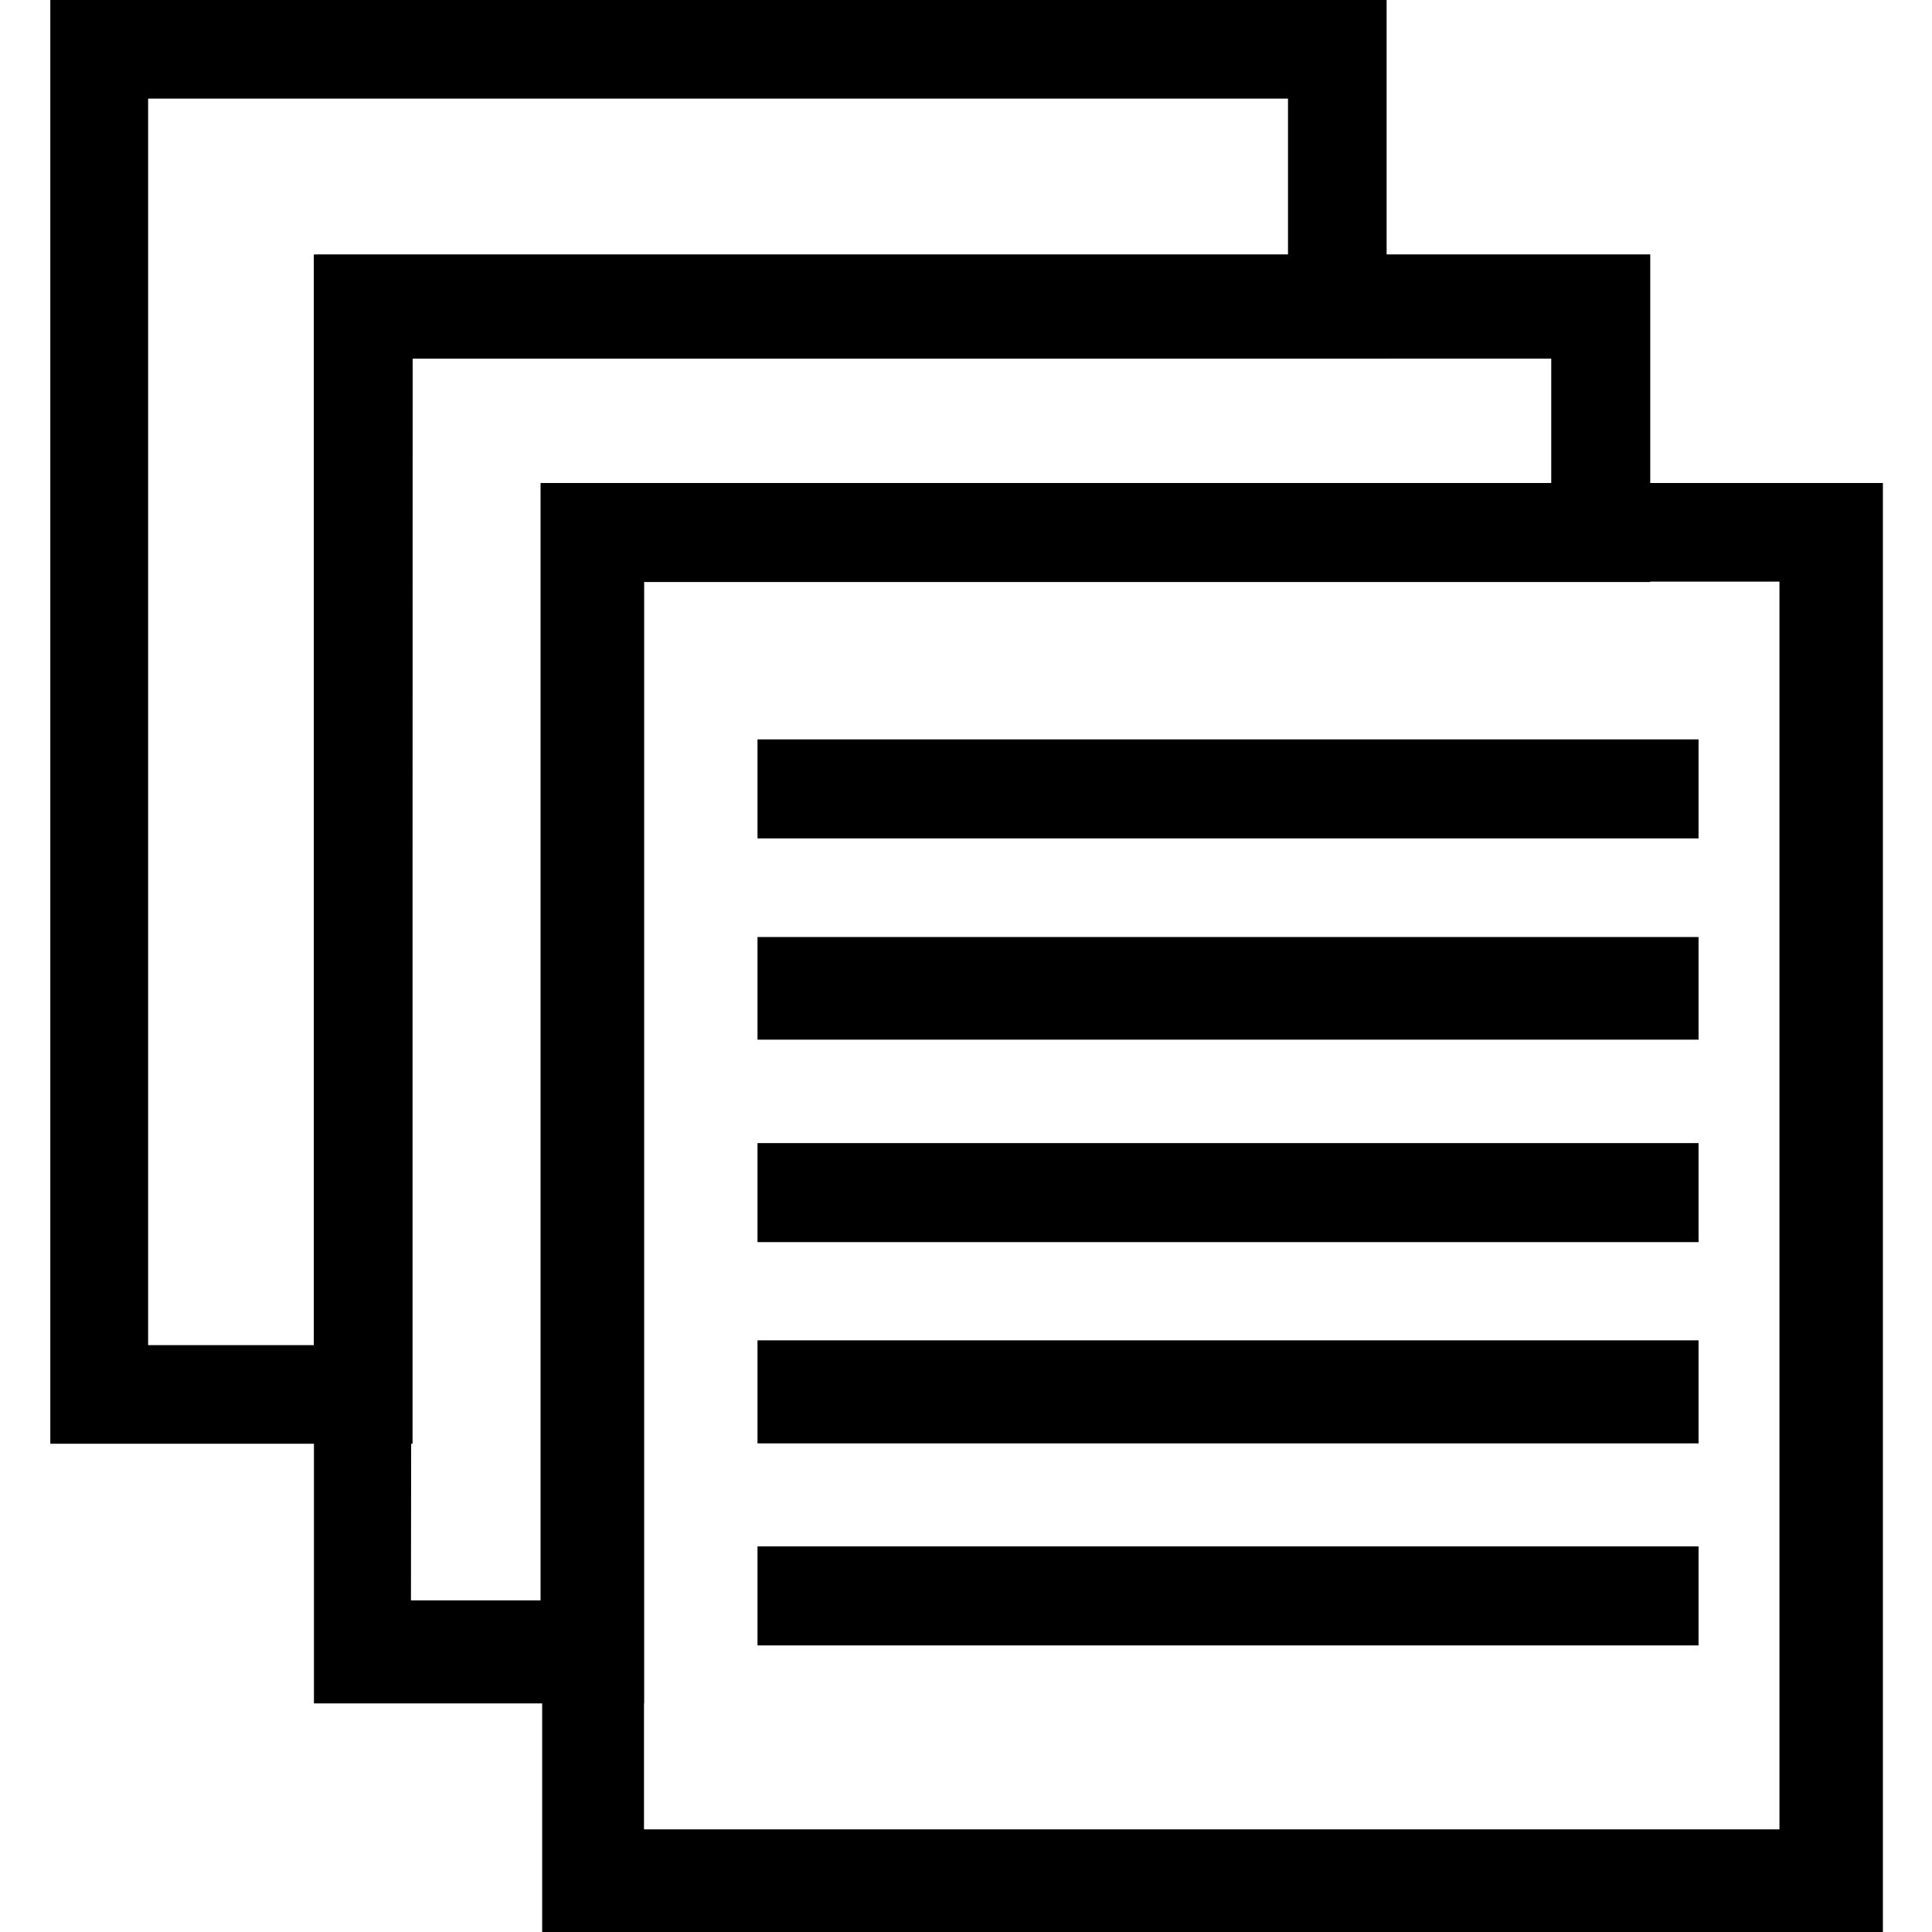 <svg id="icon" xmlns="http://www.w3.org/2000/svg" viewBox="0 0 48 48"><path d="M46.78,48H13.47V12H46.78ZM16,45.45H44.21v-31H16Z"/><path d="M16,42.32H7.8v-36H41v8.14H16Zm-5.79-2.56h3.22V12H38.54V8.91H10.25Z"/><path d="M10.25,35.87h-9V0h33.2V8.91H10.25ZM3.68,33.42H7.8V6.34H32V2.45H3.68Z"/><rect x="18.82" y="38.42" width="23.38" height="2.46"/><rect x="18.82" y="33.3" width="23.38" height="2.56"/><rect x="18.82" y="28.4" width="23.38" height="2.46"/><rect x="18.82" y="23.28" width="23.38" height="2.55"/><rect x="18.82" y="18.37" width="23.38" height="2.46"/></svg>